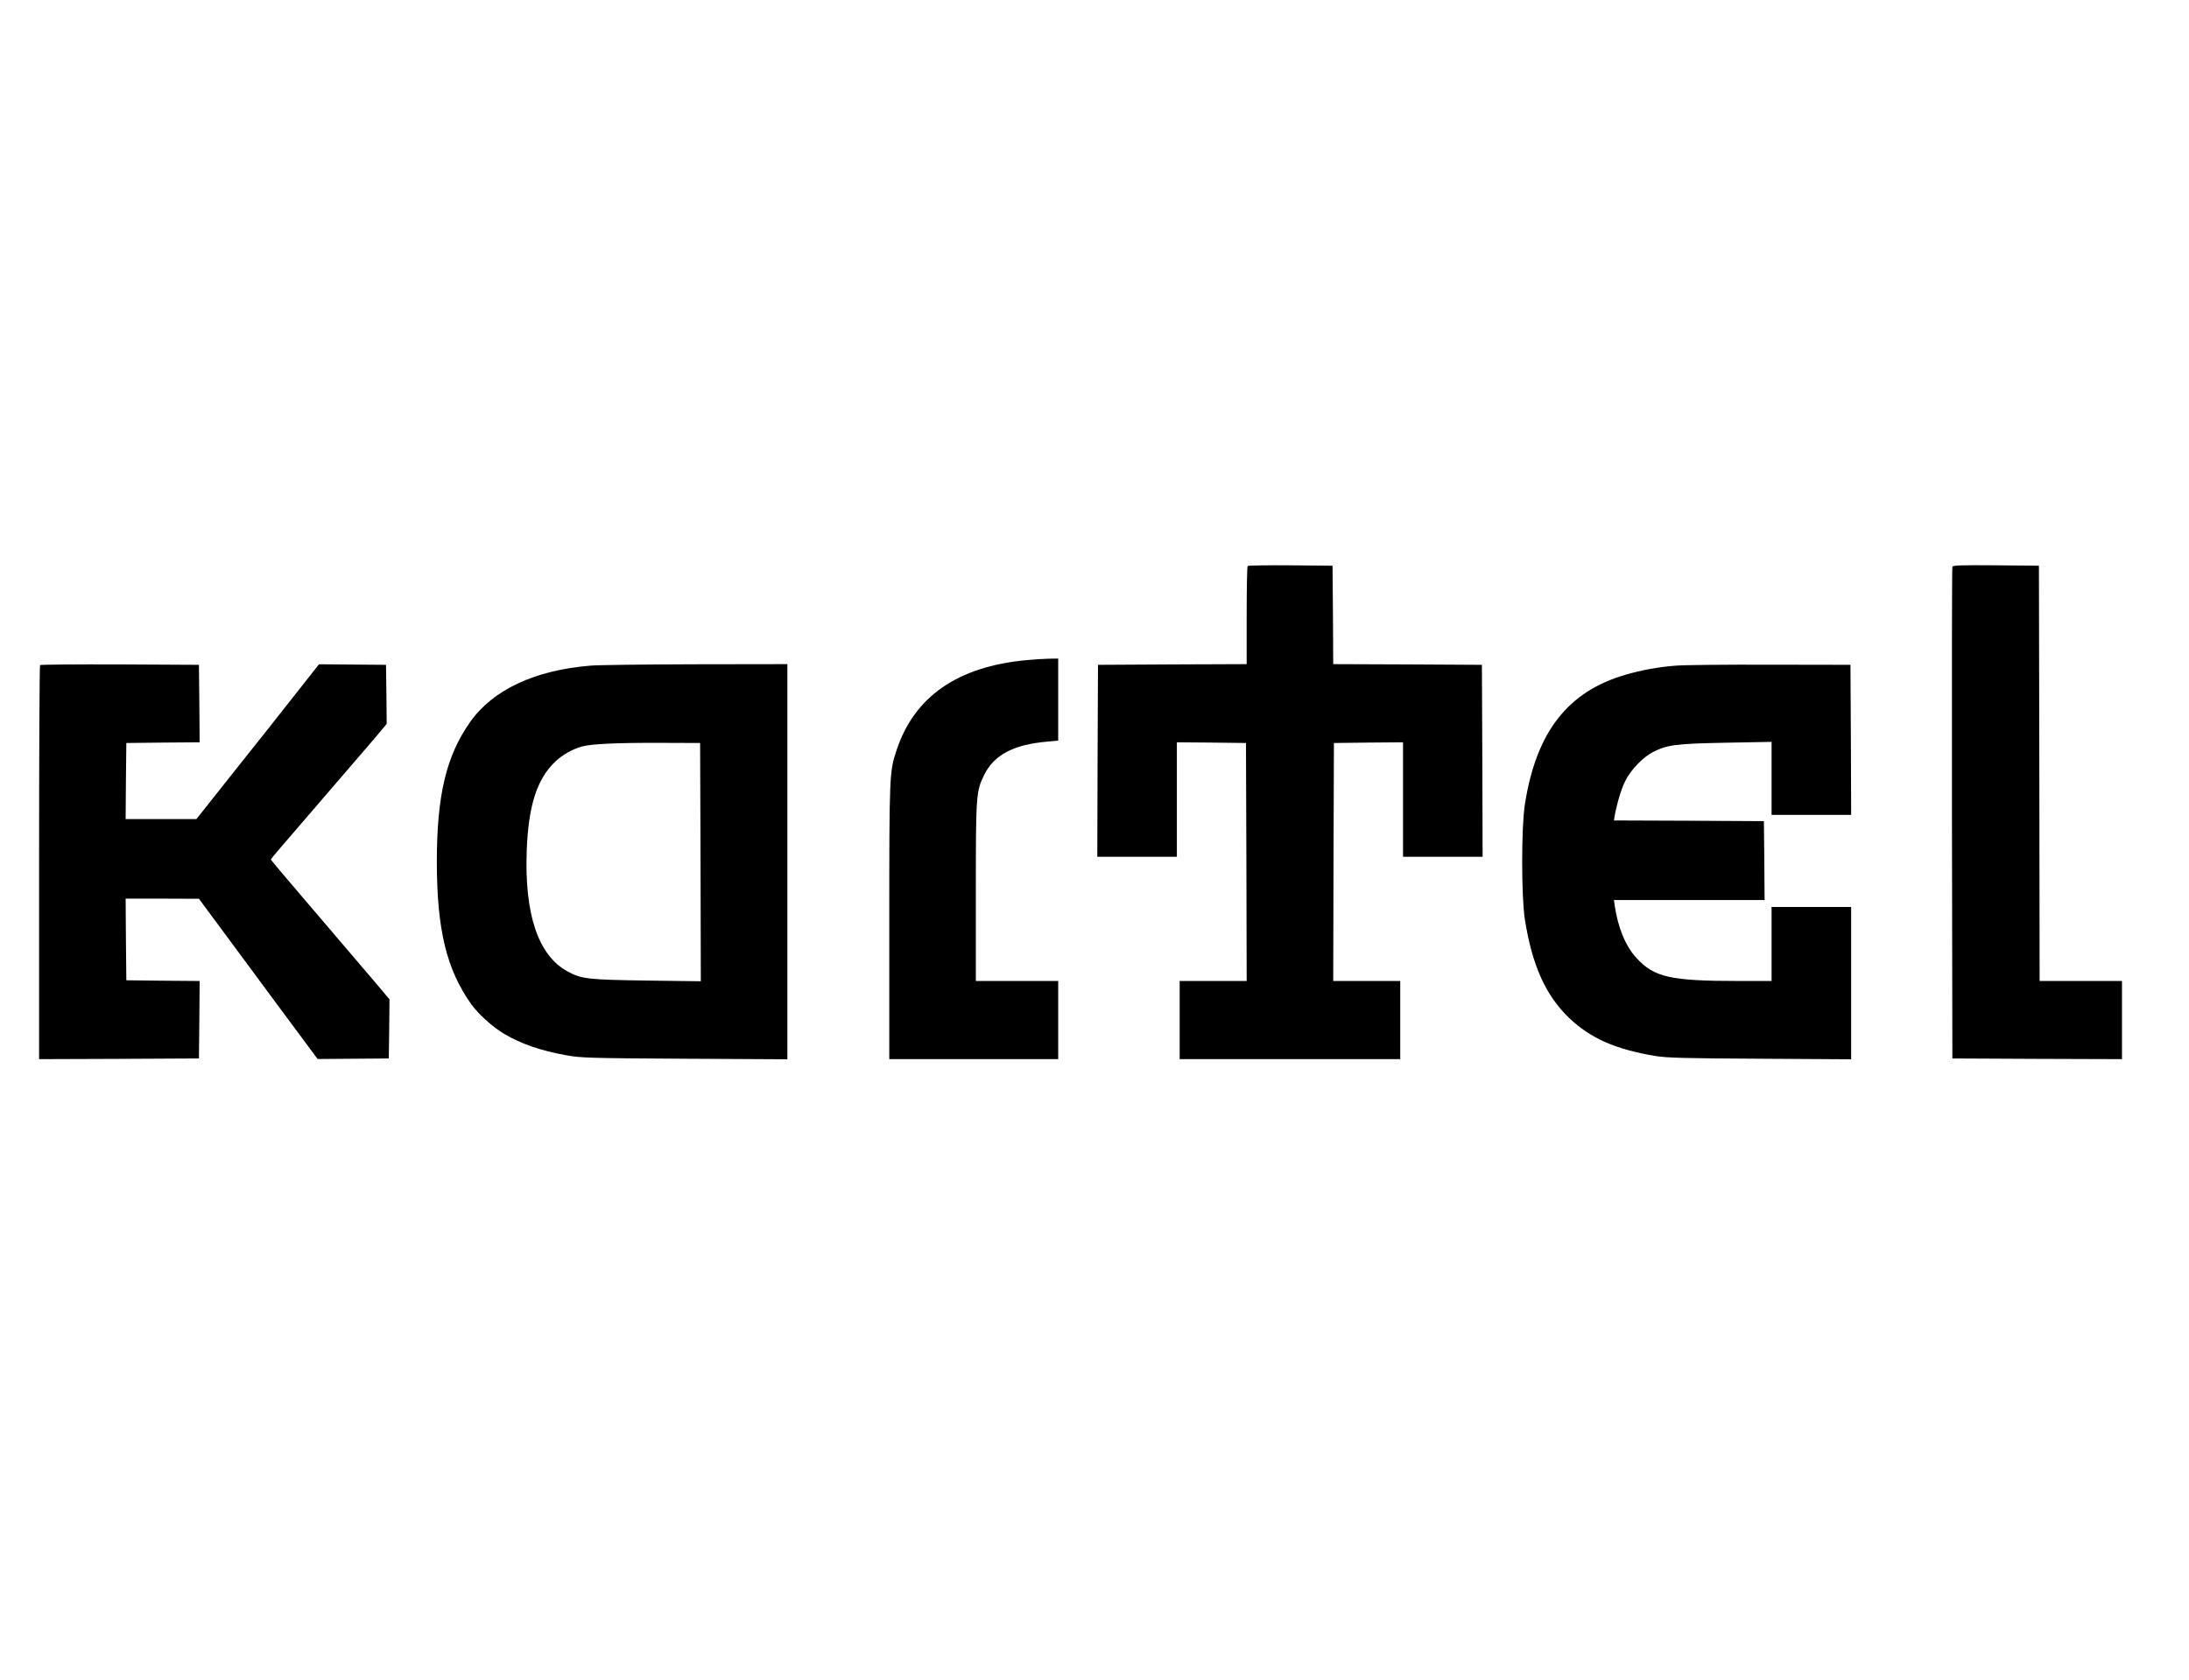 <?xml version="1.0" standalone="no"?>
<!DOCTYPE svg PUBLIC "-//W3C//DTD SVG 20010904//EN"
 "http://www.w3.org/TR/2001/REC-SVG-20010904/DTD/svg10.dtd">
<svg version="1.0" xmlns="http://www.w3.org/2000/svg"
 width="568pt" height="436pt" viewBox="0 0 1568 436"
 preserveAspectRatio="xMidYMid meet">

<g transform="translate(0,436) scale(0.1,-0.1)"
fill="#000000" stroke="none">
<path d="M8937 4143 c-4 -3 -7 -163 -7 -355 l0 -348 -532 -2 -533 -3 -3 -687
-2 -688 285 0 285 0 0 410 0 410 248 -2 247 -3 3 -852 2 -853 -240 0 -240 0 0
-280 0 -280 790 0 790 0 0 280 0 280 -240 0 -240 0 2 853 3 852 248 3 247 2 0
-410 0 -410 285 0 285 0 -2 688 -3 687 -532 3 -533 2 -2 353 -3 352 -301 3
c-165 1 -303 -1 -307 -5z"/>
<path d="M13985 4138 c-3 -7 -4 -803 -3 -1768 l3 -1755 608 -3 607 -2 0 280 0
280 -295 0 -295 0 -2 1488 -3 1487 -308 3 c-241 2 -309 0 -312 -10z"/>
<path d="M7355 3469 c-497 -46 -807 -262 -934 -649 -50 -151 -51 -177 -51
-1227 l0 -983 605 0 605 0 0 280 0 280 -295 0 -295 0 0 638 c0 700 2 720 60
839 71 143 210 217 453 238 l77 7 0 294 0 294 -67 -1 c-38 -1 -108 -5 -158
-10z"/>
<path d="M287 3433 c-4 -3 -7 -640 -7 -1415 l0 -1408 573 2 572 3 3 277 2 278
-262 2 -263 3 -3 293 -2 292 262 0 263 -1 305 -412 c167 -227 359 -485 425
-574 l120 -162 255 2 255 2 3 212 2 211 -87 104 c-134 157 -225 264 -505 592
-142 166 -258 303 -258 306 0 3 37 48 83 101 258 299 574 666 655 761 l92 110
-2 211 -3 212 -240 2 -240 2 -175 -222 c-96 -122 -293 -372 -439 -554 l-264
-333 -254 0 -253 0 2 273 3 272 263 3 262 2 -2 278 -3 277 -566 3 c-311 1
-569 -1 -572 -5z"/>
<path d="M4227 3429 c-398 -33 -696 -173 -859 -403 -172 -244 -239 -526 -239
-1006 1 -485 70 -768 247 -1017 52 -72 156 -166 241 -215 120 -70 256 -117
438 -150 102 -19 162 -21 848 -25 l737 -4 0 1415 0 1416 -657 -1 c-362 -1
-702 -5 -756 -10z m791 -1408 l2 -853 -387 5 c-422 6 -467 11 -567 65 -210
114 -310 407 -293 867 12 323 74 514 206 638 53 50 122 88 190 107 70 19 257
27 561 26 l285 -1 3 -854z"/>
<path d="M12003 3429 c-122 -9 -243 -31 -359 -65 -414 -120 -640 -410 -721
-928 -26 -162 -26 -663 0 -826 52 -329 149 -544 318 -706 153 -145 329 -223
614 -271 85 -14 201 -17 753 -20 l652 -4 0 545 0 546 -285 0 -285 0 0 -265 0
-265 -242 0 c-483 0 -600 27 -726 165 -79 86 -133 218 -156 378 l-5 37 540 0
539 0 -2 283 -3 282 -537 3 -537 2 5 33 c17 91 48 196 76 250 40 81 128 172
202 209 100 50 160 58 519 65 l327 6 0 -261 0 -262 285 0 285 0 -2 538 -3 537
-575 1 c-316 1 -621 -2 -677 -7z"/>
</g>
</svg>
